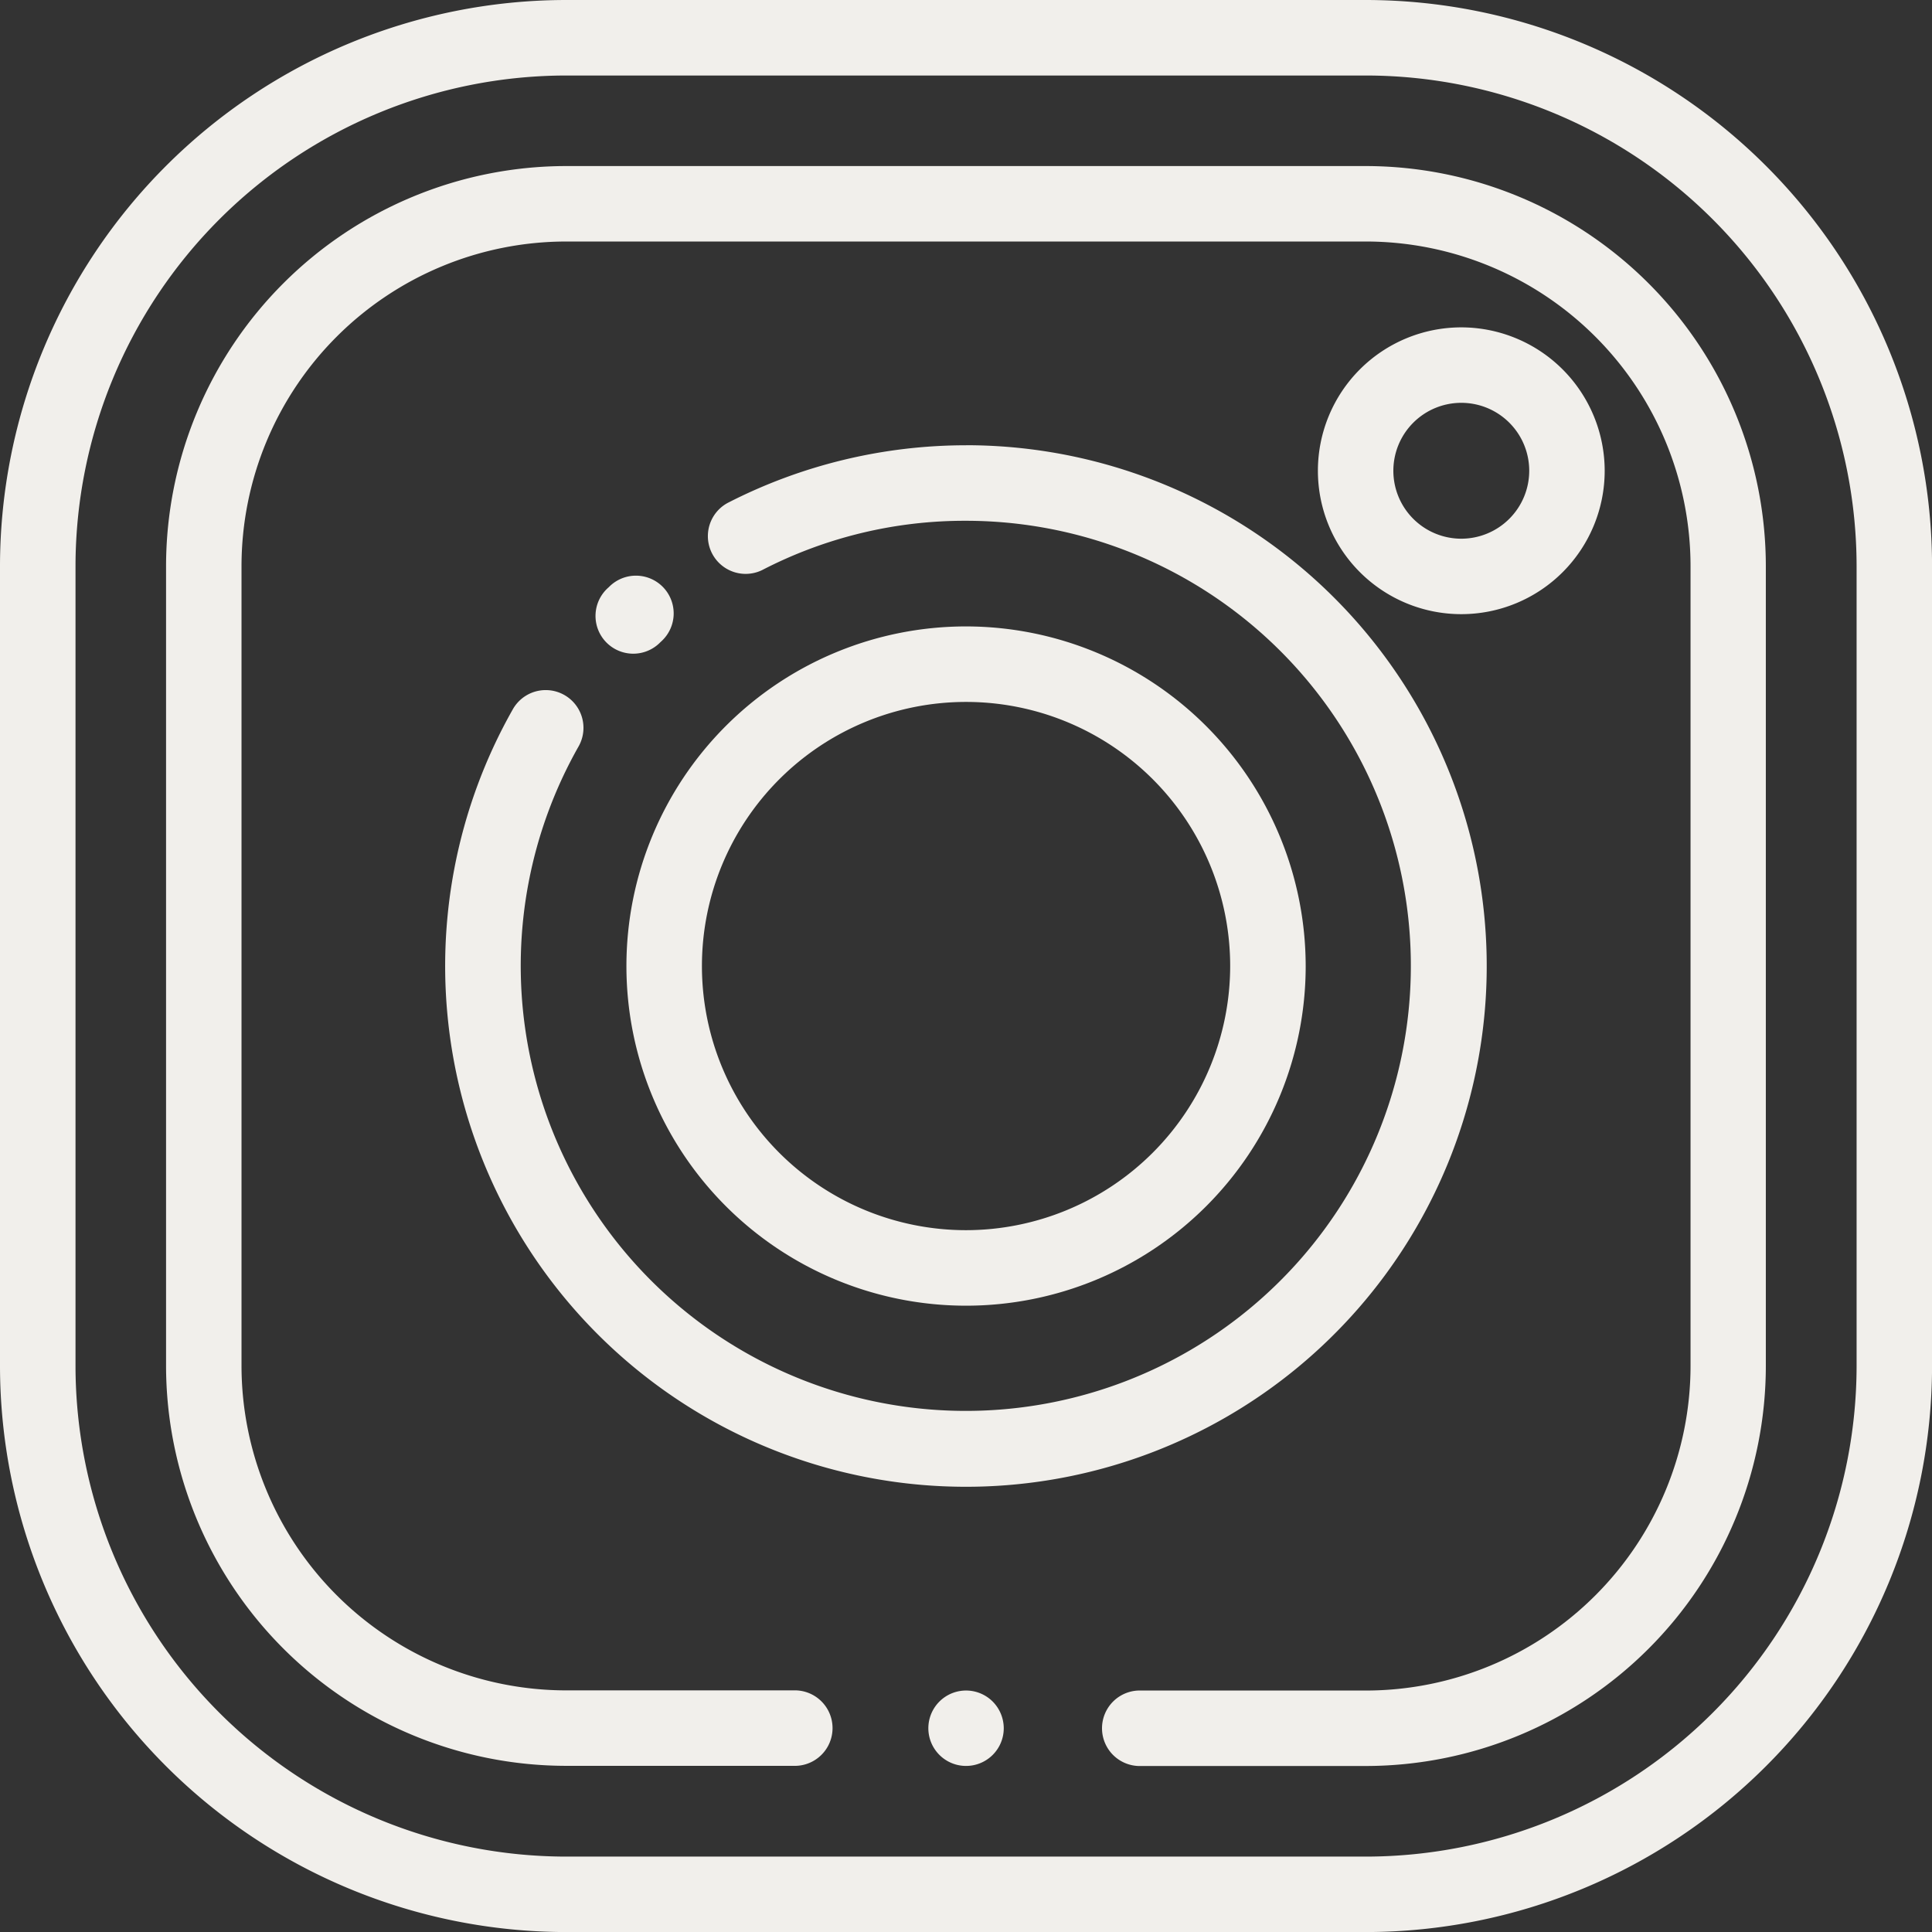 <svg xmlns="http://www.w3.org/2000/svg" width="36.23" height="36.231" viewBox="0 0 36.23 36.231"><rect x="0" y="0" width="36.23" height="36.231" fill="#333333" stroke="none"/><defs><style>.a{fill:#f1efeb;}</style></defs><path class="a" d="M25.616,0h-15A10.626,10.626,0,0,0,0,10.614v15A10.626,10.626,0,0,0,10.614,36.231h15A10.626,10.626,0,0,0,36.231,25.616v-15A10.626,10.626,0,0,0,25.616,0Zm9.2,25.616a9.21,9.21,0,0,1-9.2,9.2h-15a9.21,9.21,0,0,1-9.2-9.2v-15a9.21,9.21,0,0,1,9.2-9.2h15a9.21,9.21,0,0,1,9.2,9.2Z"/><g transform="translate(3.114 3.114)"><path class="a" d="M66.5,44h-15A7.509,7.509,0,0,0,44,51.5v15A7.509,7.509,0,0,0,51.5,74h4.317a.708.708,0,0,0,0-1.415H51.5A6.093,6.093,0,0,1,45.415,66.5v-15A6.093,6.093,0,0,1,51.5,45.415h15A6.093,6.093,0,0,1,72.588,51.5v15A6.093,6.093,0,0,1,66.5,72.588H62.233a.708.708,0,0,0,0,1.415H66.5A7.509,7.509,0,0,0,74,66.5v-15A7.509,7.509,0,0,0,66.5,44Z" transform="translate(-44 -44)"/></g><g transform="translate(17.408 31.702)"><path class="a" d="M247.208,448.207a.707.707,0,1,0,.207.5A.713.713,0,0,0,247.208,448.207Z" transform="translate(-246 -448)"/></g><g transform="translate(11.189 10.795)"><path class="a" d="M159.368,152.771a.708.708,0,0,0-1-.033l-.031.03a.708.708,0,1,0,.971,1.029l.028-.026A.708.708,0,0,0,159.368,152.771Z" transform="translate(-158.115 -152.547)"/></g><g transform="translate(8.35 8.35)"><path class="a" d="M127.765,118a9.793,9.793,0,0,0-4.473,1.083.708.708,0,0,0,.649,1.258,8.257,8.257,0,0,1,3.824-.925,8.346,8.346,0,1,1-7.266,4.233.708.708,0,1,0-1.231-.7,9.766,9.766,0,1,0,8.5-4.95Z" transform="translate(-118 -118)"/></g><g transform="translate(11.747 11.747)"><path class="a" d="M172.369,166a6.369,6.369,0,1,0,6.369,6.369A6.376,6.376,0,0,0,172.369,166Zm0,11.322a4.953,4.953,0,1,1,4.953-4.953A4.959,4.959,0,0,1,172.369,177.322Z" transform="translate(-166 -166)"/></g><g transform="translate(24.714 6.139)"><path class="a" d="M351.939,86.75a2.689,2.689,0,1,0,2.689,2.689A2.692,2.692,0,0,0,351.939,86.75Zm0,3.963a1.274,1.274,0,1,1,1.274-1.274A1.275,1.275,0,0,1,351.939,90.713Z" transform="translate(-349.25 -86.75)"/></g></svg>